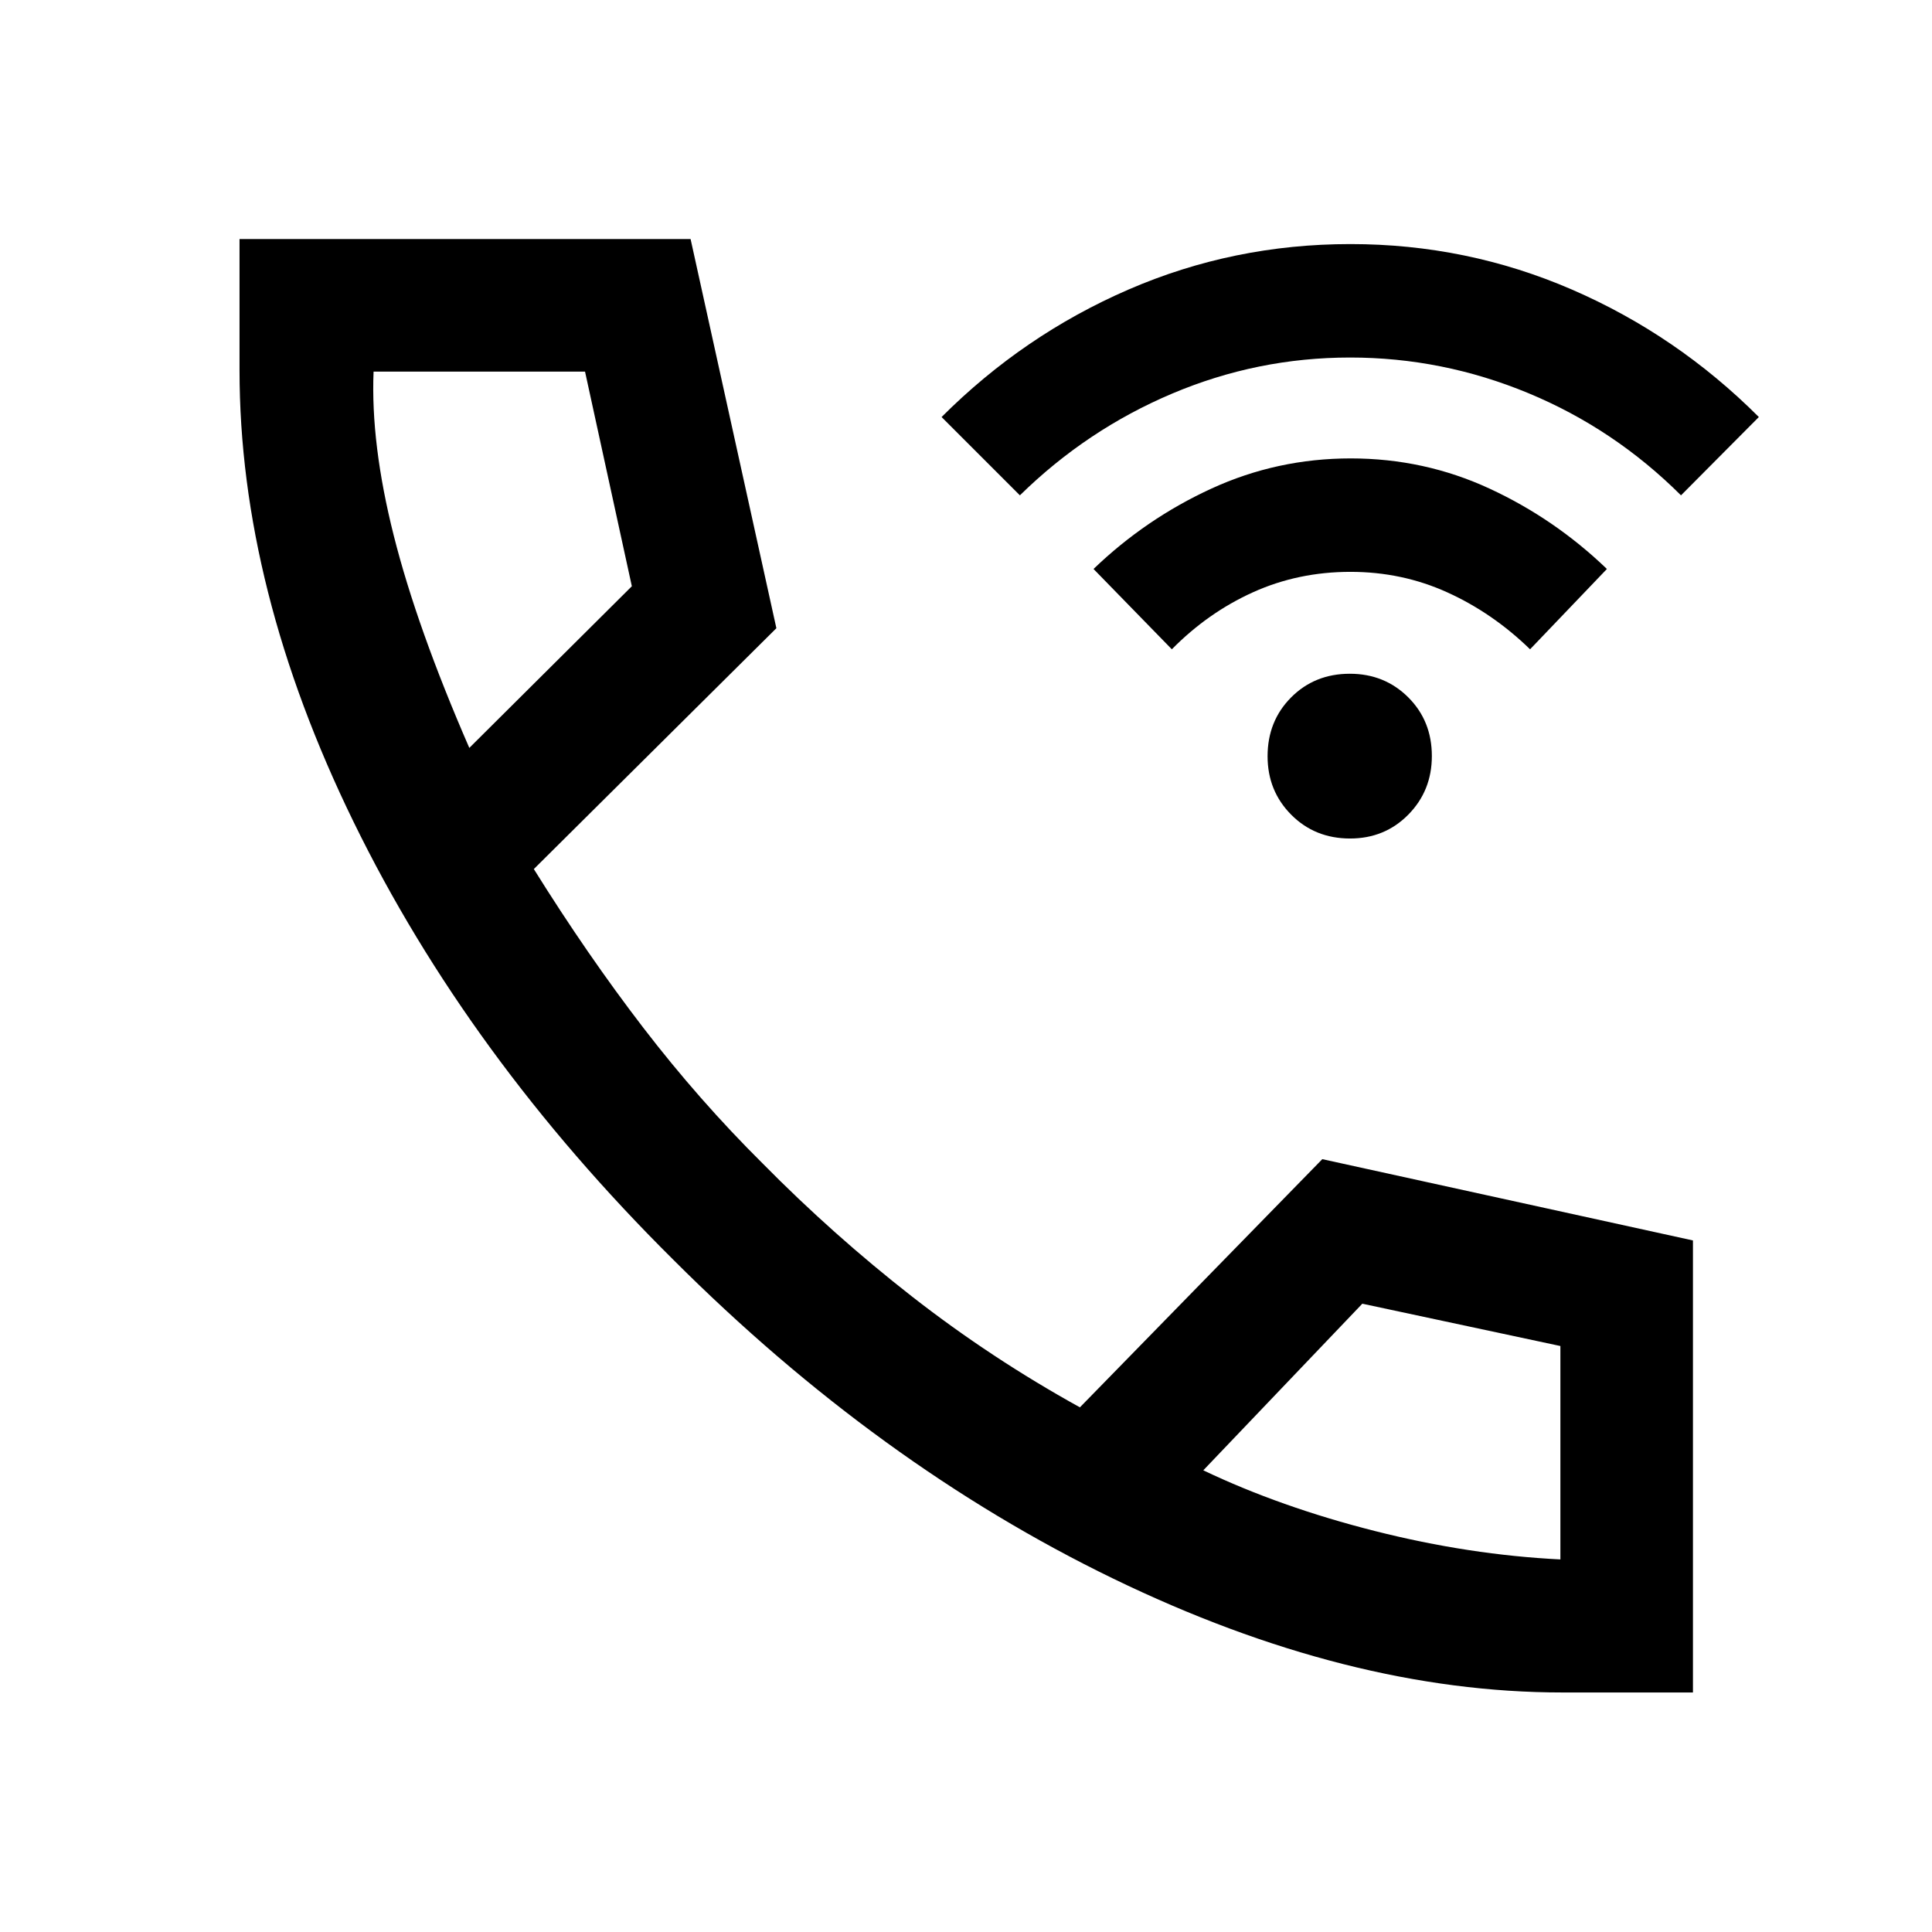 <svg xmlns="http://www.w3.org/2000/svg" height="48" viewBox="0 -960 960 960" width="48"><path d="M776.28-119.02q-106.48 0-223.18-56.6-116.71-56.6-218.67-158.55-101.95-101.22-158.68-217.32-56.73-116.1-56.73-224.55v-65.18h224.13l42.63 193.37-120.52 119.68q26.54 42.58 54.34 78.78 27.79 36.19 59.33 67.48 35.05 35.54 74.28 66.17 39.24 30.63 83.39 55.04l120.44-123.32 184.18 40.39v224.61h-64.94ZM233.2-588.37l80.76-80.33-23.26-106.65H185.63q-1.48 35.81 10.03 81.49 11.51 45.69 37.54 105.49Zm364.71 358.96q38.33 18.28 85.25 30.16 46.93 11.88 92.19 14.12v-106.04l-98.42-21.03-79.02 82.79ZM233.2-588.37Zm364.71 358.96Zm72.93-313.94q-17.49 0-29.24-11.82t-11.75-29.06q0-17.48 11.7-29.24 11.7-11.75 29.18-11.75 17.24 0 29 11.7 11.75 11.7 11.75 29.18 0 17.25-11.7 29.12-11.7 11.87-28.94 11.87Zm-88.56-94.02-38.91-39.91q25.98-24.98 58.62-39.96 32.65-14.98 69.18-14.98 36.53 0 68.92 14.98t58.37 39.96l-38.18 39.91q-18.5-18-41.02-28.24-22.51-10.24-48.23-10.24-25.95 0-48.39 10.13-22.43 10.14-40.36 28.35Zm-75.5-76.5-38.91-38.91q40.74-40.74 92.86-63.34 52.13-22.6 110.28-22.6 57.91 0 110.06 22.6 52.15 22.6 92.89 63.34l-38.68 38.91q-33.23-33.1-75.89-50.79-42.66-17.69-88.54-17.69-46.07 0-88.45 17.94-42.37 17.94-75.62 50.54Z"/></svg>